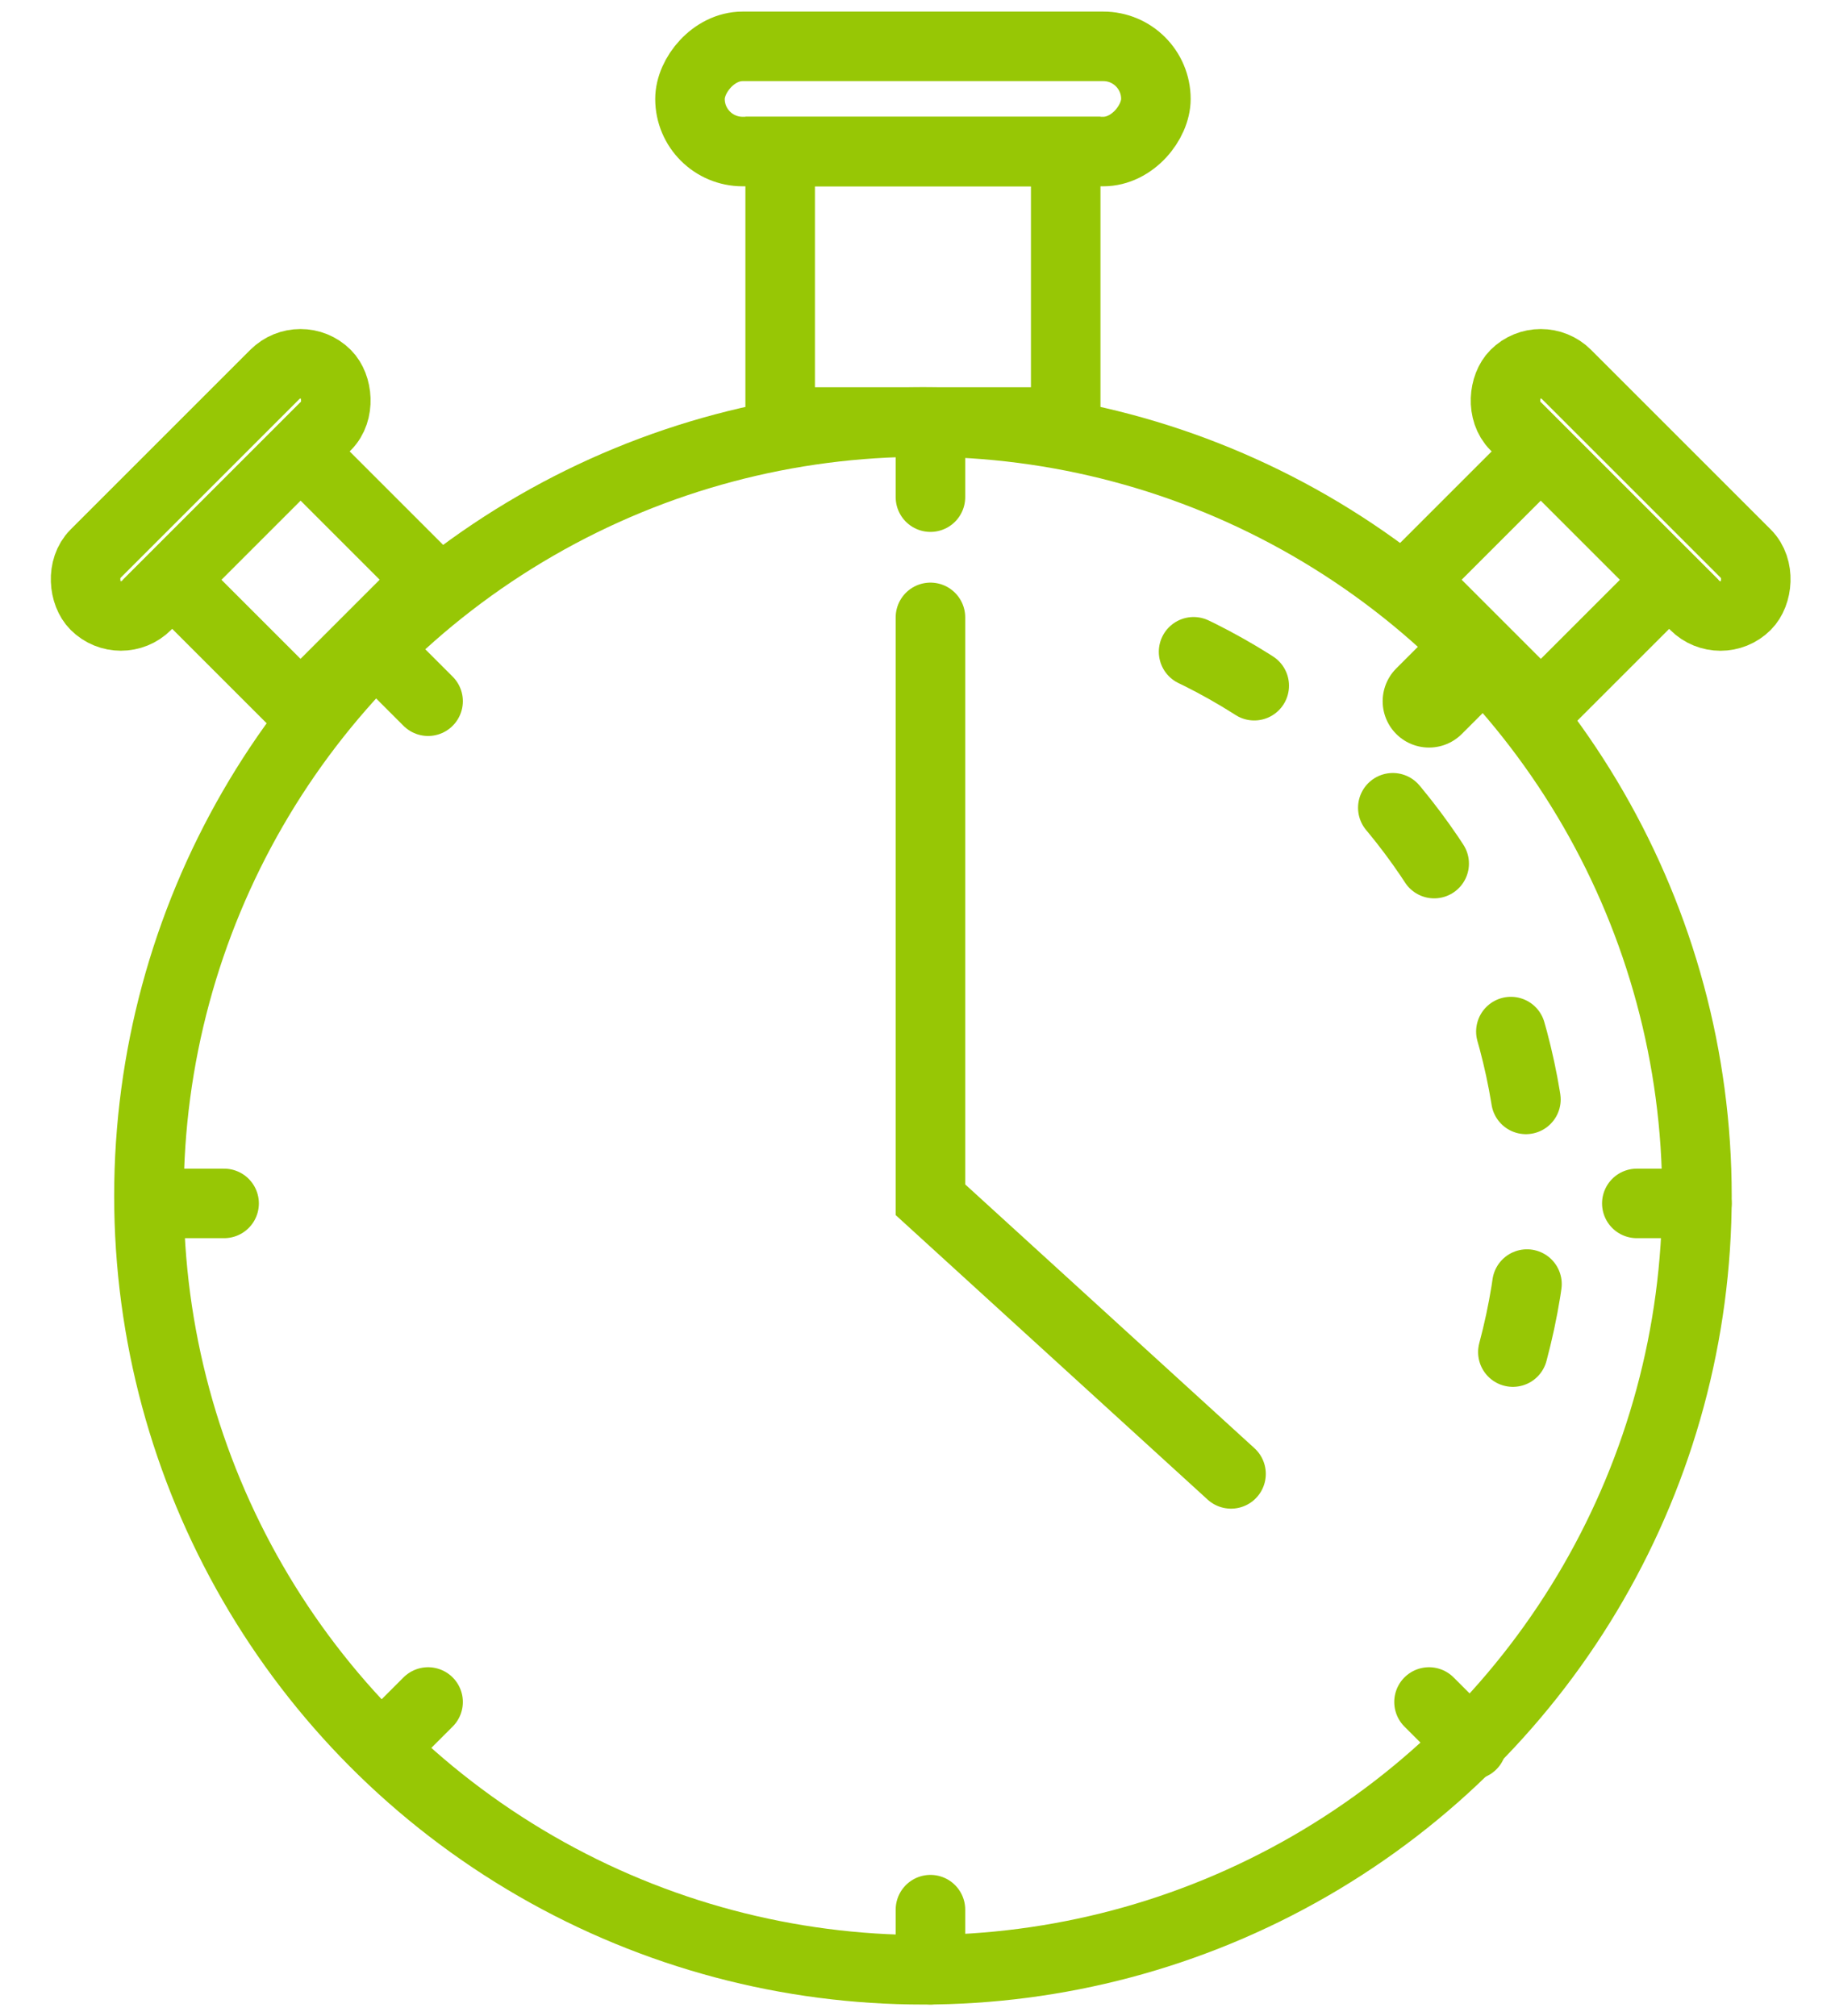 <svg width="79" height="87" viewBox="0 0 79 87" fill="none" xmlns="http://www.w3.org/2000/svg">
<circle cx="39.821" cy="51.605" r="33.395" stroke="#97C705" stroke-width="3"/>
<path d="M65.274 58.346C69.005 44.423 60.742 30.111 46.818 26.38" stroke="#97C705" stroke-width="3" stroke-linecap="round" stroke-dasharray="3 8"/>
<path d="M40.145 18.859L40.145 21.453" stroke="#97C705" stroke-width="3" stroke-linecap="round"/>
<path d="M40.145 82.406L40.145 85" stroke="#97C705" stroke-width="3" stroke-linecap="round"/>
<path d="M73.216 51.93L70.622 51.93" stroke="#97C705" stroke-width="3" stroke-linecap="round"/>
<path d="M9.669 51.93L7.075 51.93" stroke="#97C705" stroke-width="3" stroke-linecap="round"/>
<path d="M18.47 73.445L16.624 75.291" stroke="#97C705" stroke-width="3" stroke-linecap="round"/>
<path d="M63.502 75.291L61.656 73.445" stroke="#97C705" stroke-width="3" stroke-linecap="round"/>
<path d="M18.47 30.259L16.624 28.413" stroke="#97C705" stroke-width="3" stroke-linecap="round"/>
<path d="M40.145 26.641V51.772L53.114 63.602" stroke="#97C705" stroke-width="3" stroke-linecap="round"/>
<rect x="66.48" y="19.48" width="7.83" height="7.83" transform="rotate(45 66.48 19.48)" stroke="#97C705" stroke-width="3"/>
<rect width="7.83" height="7.83" transform="matrix(-0.707 0.707 0.707 0.707 12.966 19.48)" stroke="#97C705" stroke-width="3"/>
<rect width="12.32" height="11.672" transform="matrix(-1 -2.18557e-08 -2.18557e-08 1 45.981 6.539)" stroke="#97C705" stroke-width="3"/>
<rect x="66.48" y="15.05" width="14.094" height="3.132" rx="1.566" transform="rotate(45 66.48 15.05)" stroke="#97C705" stroke-width="3"/>
<rect width="14.094" height="3.132" rx="1.566" transform="matrix(-0.707 0.707 0.707 0.707 12.966 15.05)" stroke="#97C705" stroke-width="3"/>
<rect width="20.102" height="4.539" rx="2.27" transform="matrix(-1 -2.18557e-08 -2.18557e-08 1 49.872 2)" stroke="#97C705" stroke-width="3"/>
<path d="M63.502 28.413L61.656 30.259" stroke="#97C705" stroke-width="4" stroke-linecap="round"/>
</svg>
